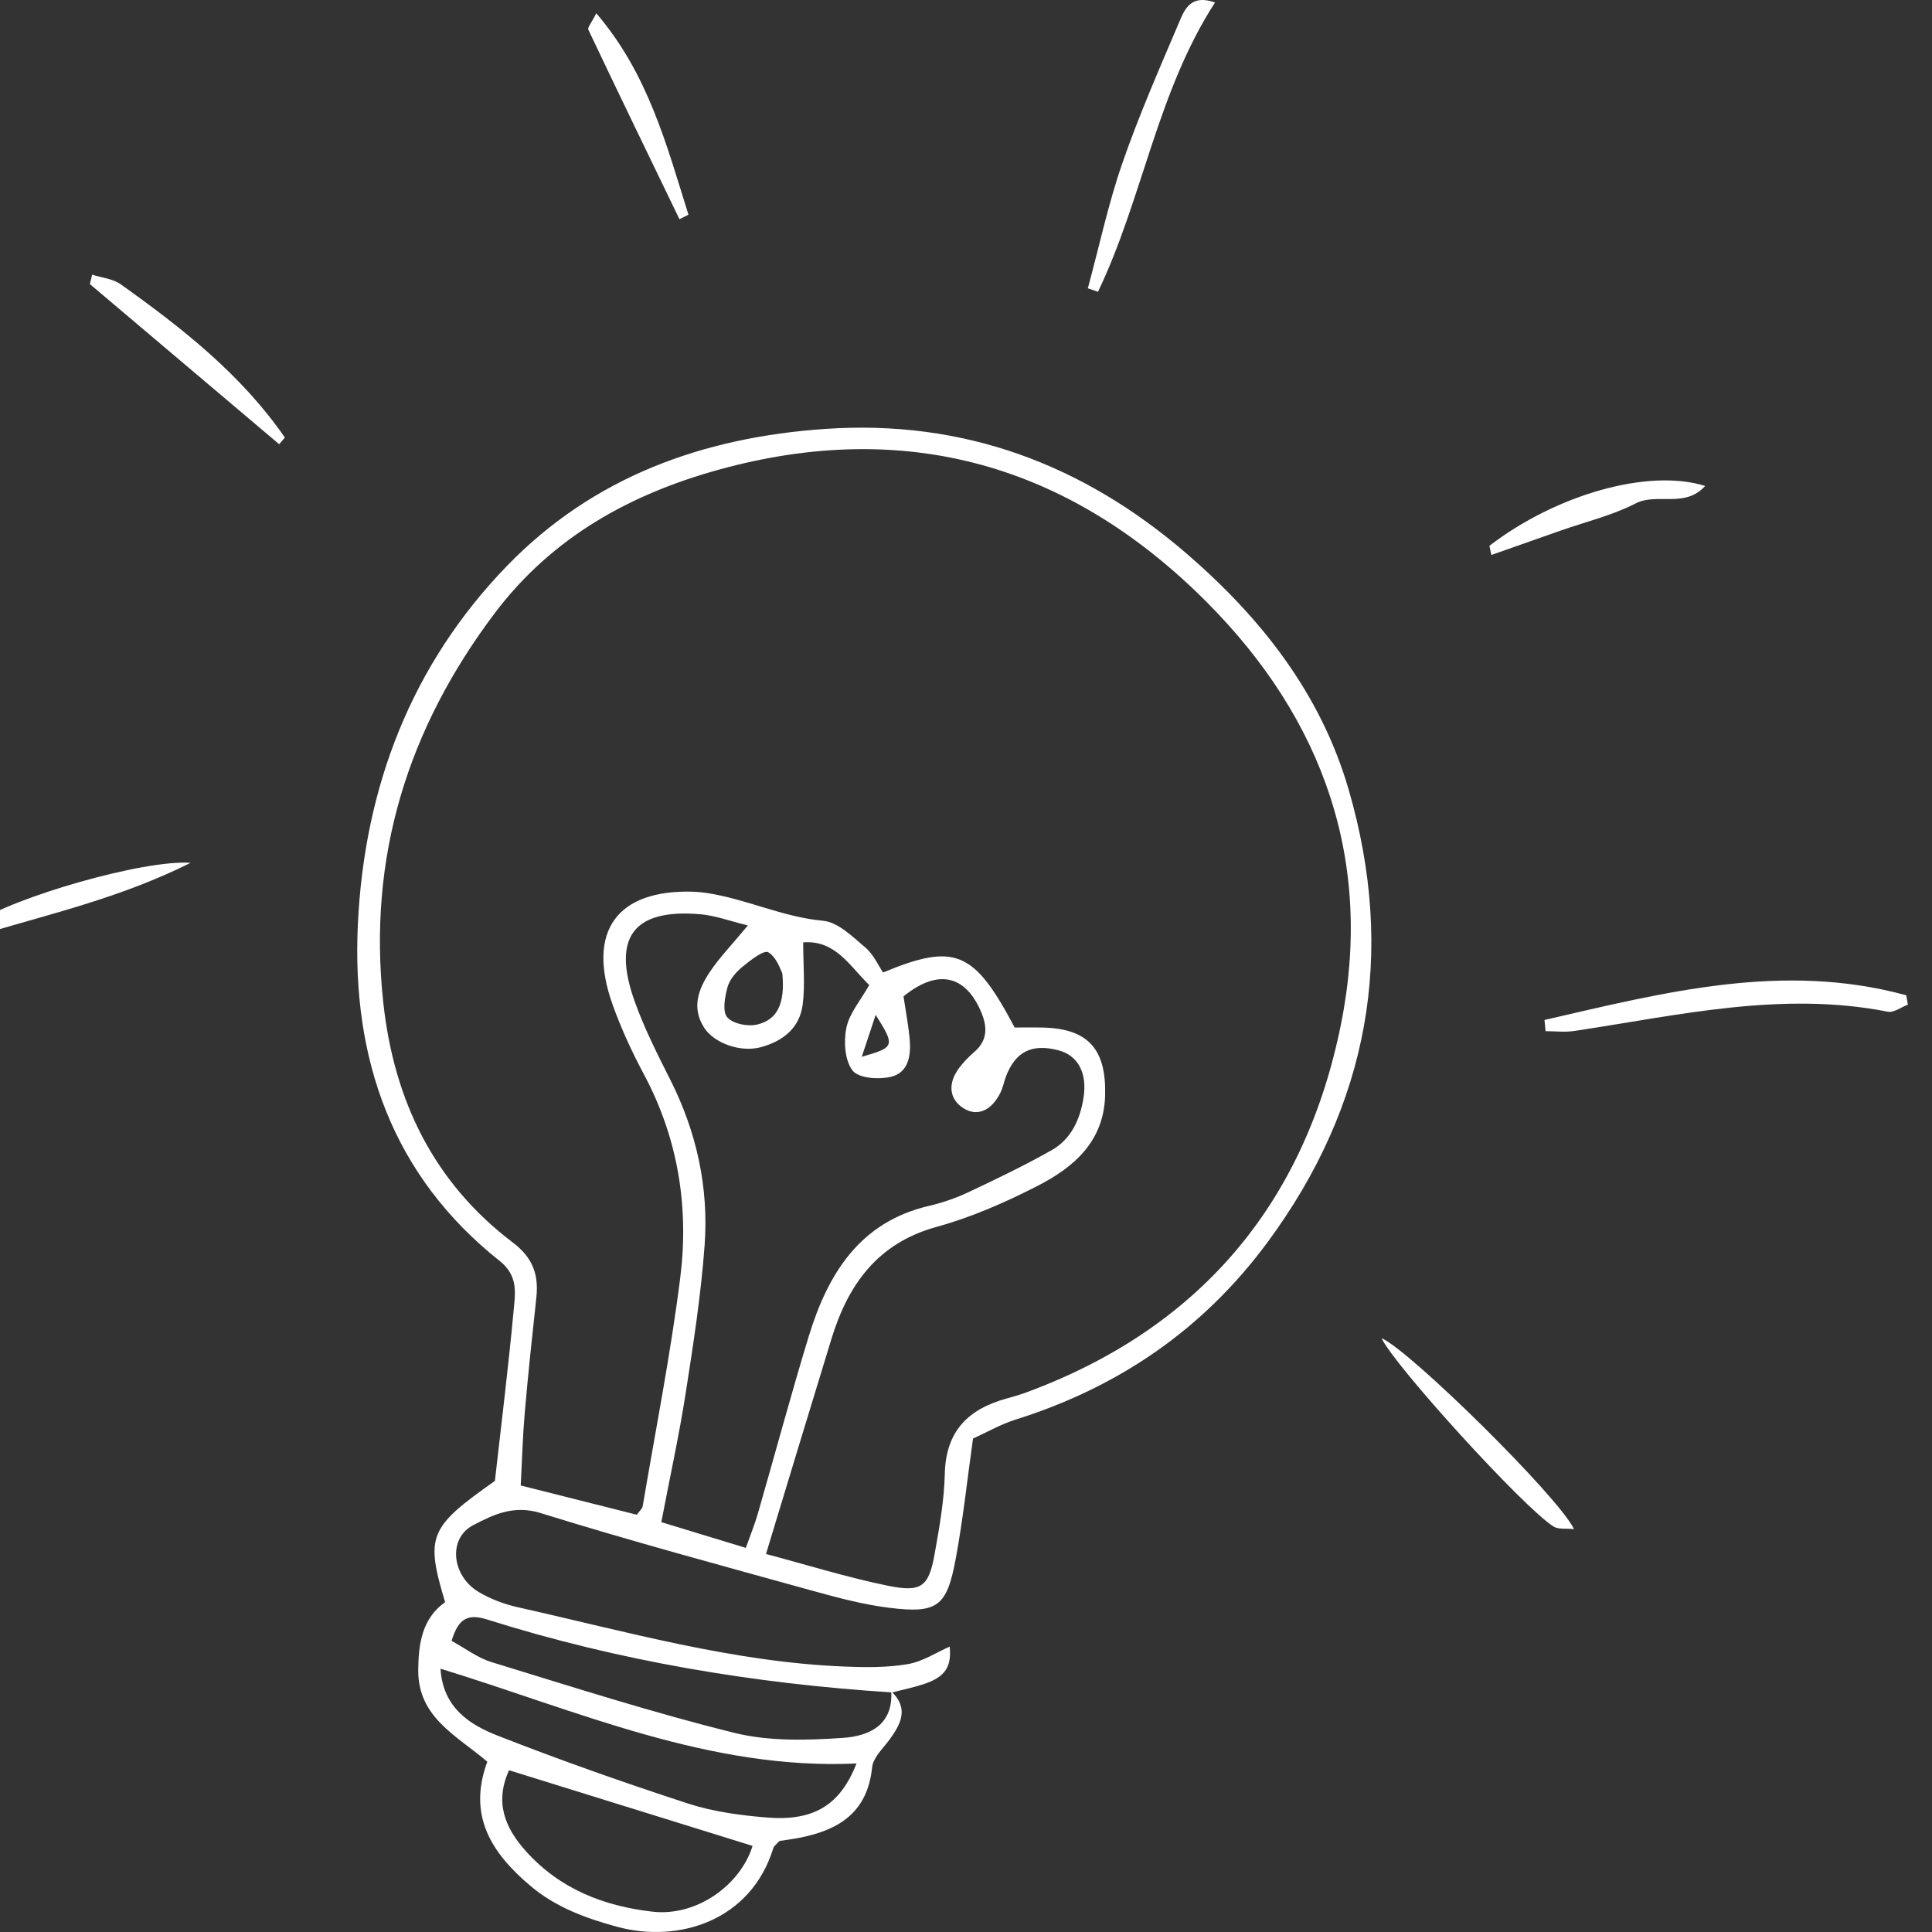 <svg width="44" height="44" viewBox="0 0 44 44" fill="none" xmlns="http://www.w3.org/2000/svg">
<rect x="0" y="0" width="44" height="44" fill="#333333" stroke="none"/>
<path d="M20.297 38.518C20.706 38.906 20.519 39.263 20.252 39.627C20.105 39.825 19.884 40.03 19.862 40.25C19.756 41.287 19.093 41.682 18.203 41.855C18.047 41.885 17.888 41.906 17.752 41.927C17.691 41.996 17.628 42.036 17.611 42.091C17.107 43.734 15.468 44.266 14.049 43.88C13.332 43.684 12.653 43.436 12.072 42.943C11.196 42.201 10.644 41.352 11.098 40.122C10.411 39.532 9.517 39.119 9.525 38.034C9.53 37.436 9.611 36.861 10.137 36.488C9.685 34.981 9.766 34.787 11.271 33.727C11.417 32.434 11.577 31.145 11.697 29.852C11.733 29.455 11.81 29.059 11.378 28.716C8.932 26.772 8.007 24.119 8.15 21.055C8.296 17.924 9.372 15.131 11.548 12.886C13.519 10.853 16.018 9.958 18.799 9.768C21.937 9.554 24.653 10.565 27.022 12.606C28.712 14.063 30.076 15.788 30.713 17.977C31.801 21.715 31.174 25.169 28.864 28.296C27.39 30.291 25.455 31.601 23.121 32.333C22.791 32.437 22.483 32.616 22.16 32.762C22.027 33.703 21.932 34.608 21.766 35.5C21.564 36.589 21.349 36.75 20.265 36.618C19.666 36.545 19.073 36.386 18.489 36.224C16.424 35.652 14.355 35.094 12.309 34.458C11.698 34.268 11.229 34.498 10.773 34.737C10.197 35.04 10.285 35.89 10.904 36.258C11.177 36.42 11.489 36.536 11.798 36.605C14.26 37.156 16.698 37.854 19.238 37.955C19.716 37.974 20.206 37.98 20.675 37.899C21.015 37.841 21.329 37.631 21.629 37.5C21.672 37.948 21.54 38.186 21.046 38.352C20.809 38.431 20.563 38.48 20.322 38.544C17.185 38.344 14.1 37.832 11.094 36.883C10.662 36.746 10.438 36.854 10.285 37.37C10.595 37.539 10.878 37.757 11.196 37.854C13.031 38.416 14.861 39.004 16.722 39.464C17.512 39.66 18.377 39.636 19.199 39.579C19.761 39.54 20.346 39.313 20.297 38.518ZM17.445 35.391C18.372 35.637 19.29 35.924 20.226 36.115C20.988 36.271 21.152 36.131 21.284 35.4C21.392 34.794 21.503 34.18 21.517 33.567C21.539 32.585 22.059 32.089 22.923 31.851C23.078 31.809 23.232 31.764 23.382 31.708C27.286 30.265 29.705 27.451 30.536 23.345C31.293 19.608 30.133 16.378 27.494 13.724C24.37 10.582 20.642 9.52 16.379 10.694C14.368 11.248 12.58 12.224 11.268 13.964C9.29 16.588 8.371 19.509 8.728 22.824C8.97 25.07 9.884 26.938 11.681 28.299C12.13 28.639 12.272 29.024 12.215 29.55C12.12 30.424 12.027 31.298 11.951 32.173C11.904 32.717 11.889 33.264 11.859 33.831C12.805 34.069 13.662 34.285 14.503 34.497C14.568 34.406 14.628 34.359 14.637 34.303C14.93 32.573 15.271 30.849 15.491 29.109C15.695 27.496 15.445 25.931 14.668 24.474C14.394 23.96 14.146 23.425 13.95 22.876C13.357 21.207 14.048 20.256 15.787 20.308C15.883 20.311 15.979 20.32 16.074 20.334C16.981 20.466 17.818 20.886 18.746 20.97C19.084 21.001 19.417 21.332 19.708 21.579C19.897 21.739 20.007 21.996 20.111 22.148C21.757 21.462 22.188 21.661 23.108 23.401C23.313 23.401 23.535 23.396 23.756 23.402C24.776 23.428 25.192 23.887 25.169 24.932C25.145 25.997 24.457 26.581 23.639 27.003C22.9 27.383 22.124 27.723 21.328 27.942C19.993 28.31 19.317 29.245 18.935 30.494C18.441 32.103 17.954 33.715 17.445 35.391ZM17.033 21.076C16.614 20.974 16.288 20.851 15.955 20.822C14.428 20.689 13.929 21.344 14.457 22.814C14.676 23.423 14.971 24.007 15.263 24.586C15.863 25.774 16.144 27.039 16.047 28.36C15.965 29.492 15.789 30.618 15.614 31.741C15.465 32.695 15.257 33.64 15.061 34.666C15.752 34.876 16.348 35.058 16.986 35.252C17.095 34.944 17.192 34.707 17.262 34.463C17.649 33.122 18.01 31.774 18.417 30.439C18.855 29.006 19.582 27.828 21.159 27.463C21.468 27.391 21.776 27.284 22.063 27.148C22.7 26.848 23.335 26.542 23.947 26.197C24.395 25.944 24.601 25.494 24.678 24.99C24.763 24.43 24.546 24.034 24.103 23.919C23.501 23.762 23.124 23.95 22.91 24.517C22.864 24.638 22.841 24.77 22.784 24.885C22.575 25.305 22.246 25.437 21.936 25.235C21.616 25.027 21.578 24.673 21.848 24.316C21.945 24.188 22.06 24.07 22.181 23.965C22.511 23.682 22.488 23.363 22.324 22.999C21.959 22.191 21.334 22.076 20.577 22.692C20.624 23.011 20.685 23.328 20.716 23.648C20.752 24.026 20.698 24.428 20.288 24.524C20.011 24.588 19.56 24.56 19.419 24.383C19.24 24.157 19.211 23.721 19.275 23.409C19.342 23.081 19.595 22.792 19.796 22.433C19.343 21.992 19.024 21.405 18.292 21.462C18.292 21.976 18.337 22.433 18.281 22.876C18.212 23.419 17.823 23.716 17.323 23.85C16.862 23.974 16.261 23.757 16.035 23.403C15.742 22.943 15.911 22.516 16.17 22.129C16.384 21.809 16.656 21.53 17.033 21.076ZM19.507 40.162C16.16 40.318 13.164 38.964 10.032 38.003C10.087 38.89 10.692 39.277 11.336 39.529C12.765 40.089 14.214 40.6 15.672 41.075C16.242 41.261 16.857 41.342 17.457 41.392C18.536 41.481 19.134 41.111 19.507 40.162ZM11.593 40.316C11.265 41.038 11.489 41.619 11.983 42.166C12.761 43.03 13.766 43.412 14.86 43.537C15.876 43.653 16.869 42.919 17.139 42.039C15.293 41.465 13.447 40.892 11.593 40.316ZM17.817 22.168C17.785 22.113 17.696 21.807 17.498 21.688C17.397 21.627 17.082 21.875 16.898 22.027C16.756 22.144 16.614 22.314 16.567 22.487C16.507 22.707 16.449 23.037 16.562 23.167C16.69 23.316 17.024 23.383 17.236 23.335C17.699 23.23 17.884 22.864 17.817 22.168ZM19.626 24.068C20.383 23.85 20.39 23.824 19.943 23.113C19.838 23.431 19.756 23.676 19.626 24.068Z" fill="white"/>
<path d="M35.175 23.229C37.891 22.605 40.602 21.897 43.413 22.667C43.425 22.738 43.438 22.809 43.451 22.88C43.298 22.937 43.131 23.068 42.994 23.041C40.573 22.564 38.217 23.125 35.848 23.48C35.636 23.512 35.416 23.484 35.199 23.484C35.191 23.399 35.183 23.314 35.175 23.229Z" fill="white"/>
<path d="M24.775 6.566C25.033 5.615 25.239 4.646 25.56 3.718C25.942 2.617 26.412 1.546 26.868 0.474C26.984 0.199 27.136 -0.136 27.671 0.057C26.349 2.102 26.025 4.52 25.006 6.645C24.929 6.618 24.852 6.592 24.775 6.566Z" fill="white"/>
<path d="M2.099 6.255C2.317 6.326 2.569 6.347 2.748 6.474C4.148 7.471 5.496 8.529 6.488 9.965C6.445 10.016 6.401 10.067 6.358 10.117C4.921 8.902 3.484 7.686 2.047 6.47C2.064 6.398 2.082 6.327 2.099 6.255Z" fill="white"/>
<path d="M35.848 34.825C35.663 34.805 35.492 34.835 35.381 34.766C34.689 34.33 31.735 31.073 31.465 30.477C32.096 30.743 35.484 34.075 35.848 34.825Z" fill="white"/>
<path d="M33.92 12.431C35.439 11.264 37.541 10.662 38.834 11.067C38.371 11.583 37.739 11.214 37.251 11.465C36.717 11.739 36.118 11.882 35.547 12.082C35.02 12.268 34.493 12.453 33.965 12.639C33.95 12.57 33.935 12.5 33.92 12.431Z" fill="white"/>
<path d="M4.34 19.651C2.776 20.431 1.235 20.789 -0.273 21.238C-0.336 21.257 -0.447 21.104 -0.549 21.02C0.3 20.435 3.284 19.571 4.34 19.651Z" fill="white"/>
<path d="M15.474 4.992C14.78 3.555 14.083 2.119 13.399 0.677C13.375 0.627 13.473 0.517 13.58 0.302C14.762 1.682 15.181 3.304 15.679 4.889C15.61 4.923 15.542 4.958 15.474 4.992Z" fill="white"/>
</svg>
